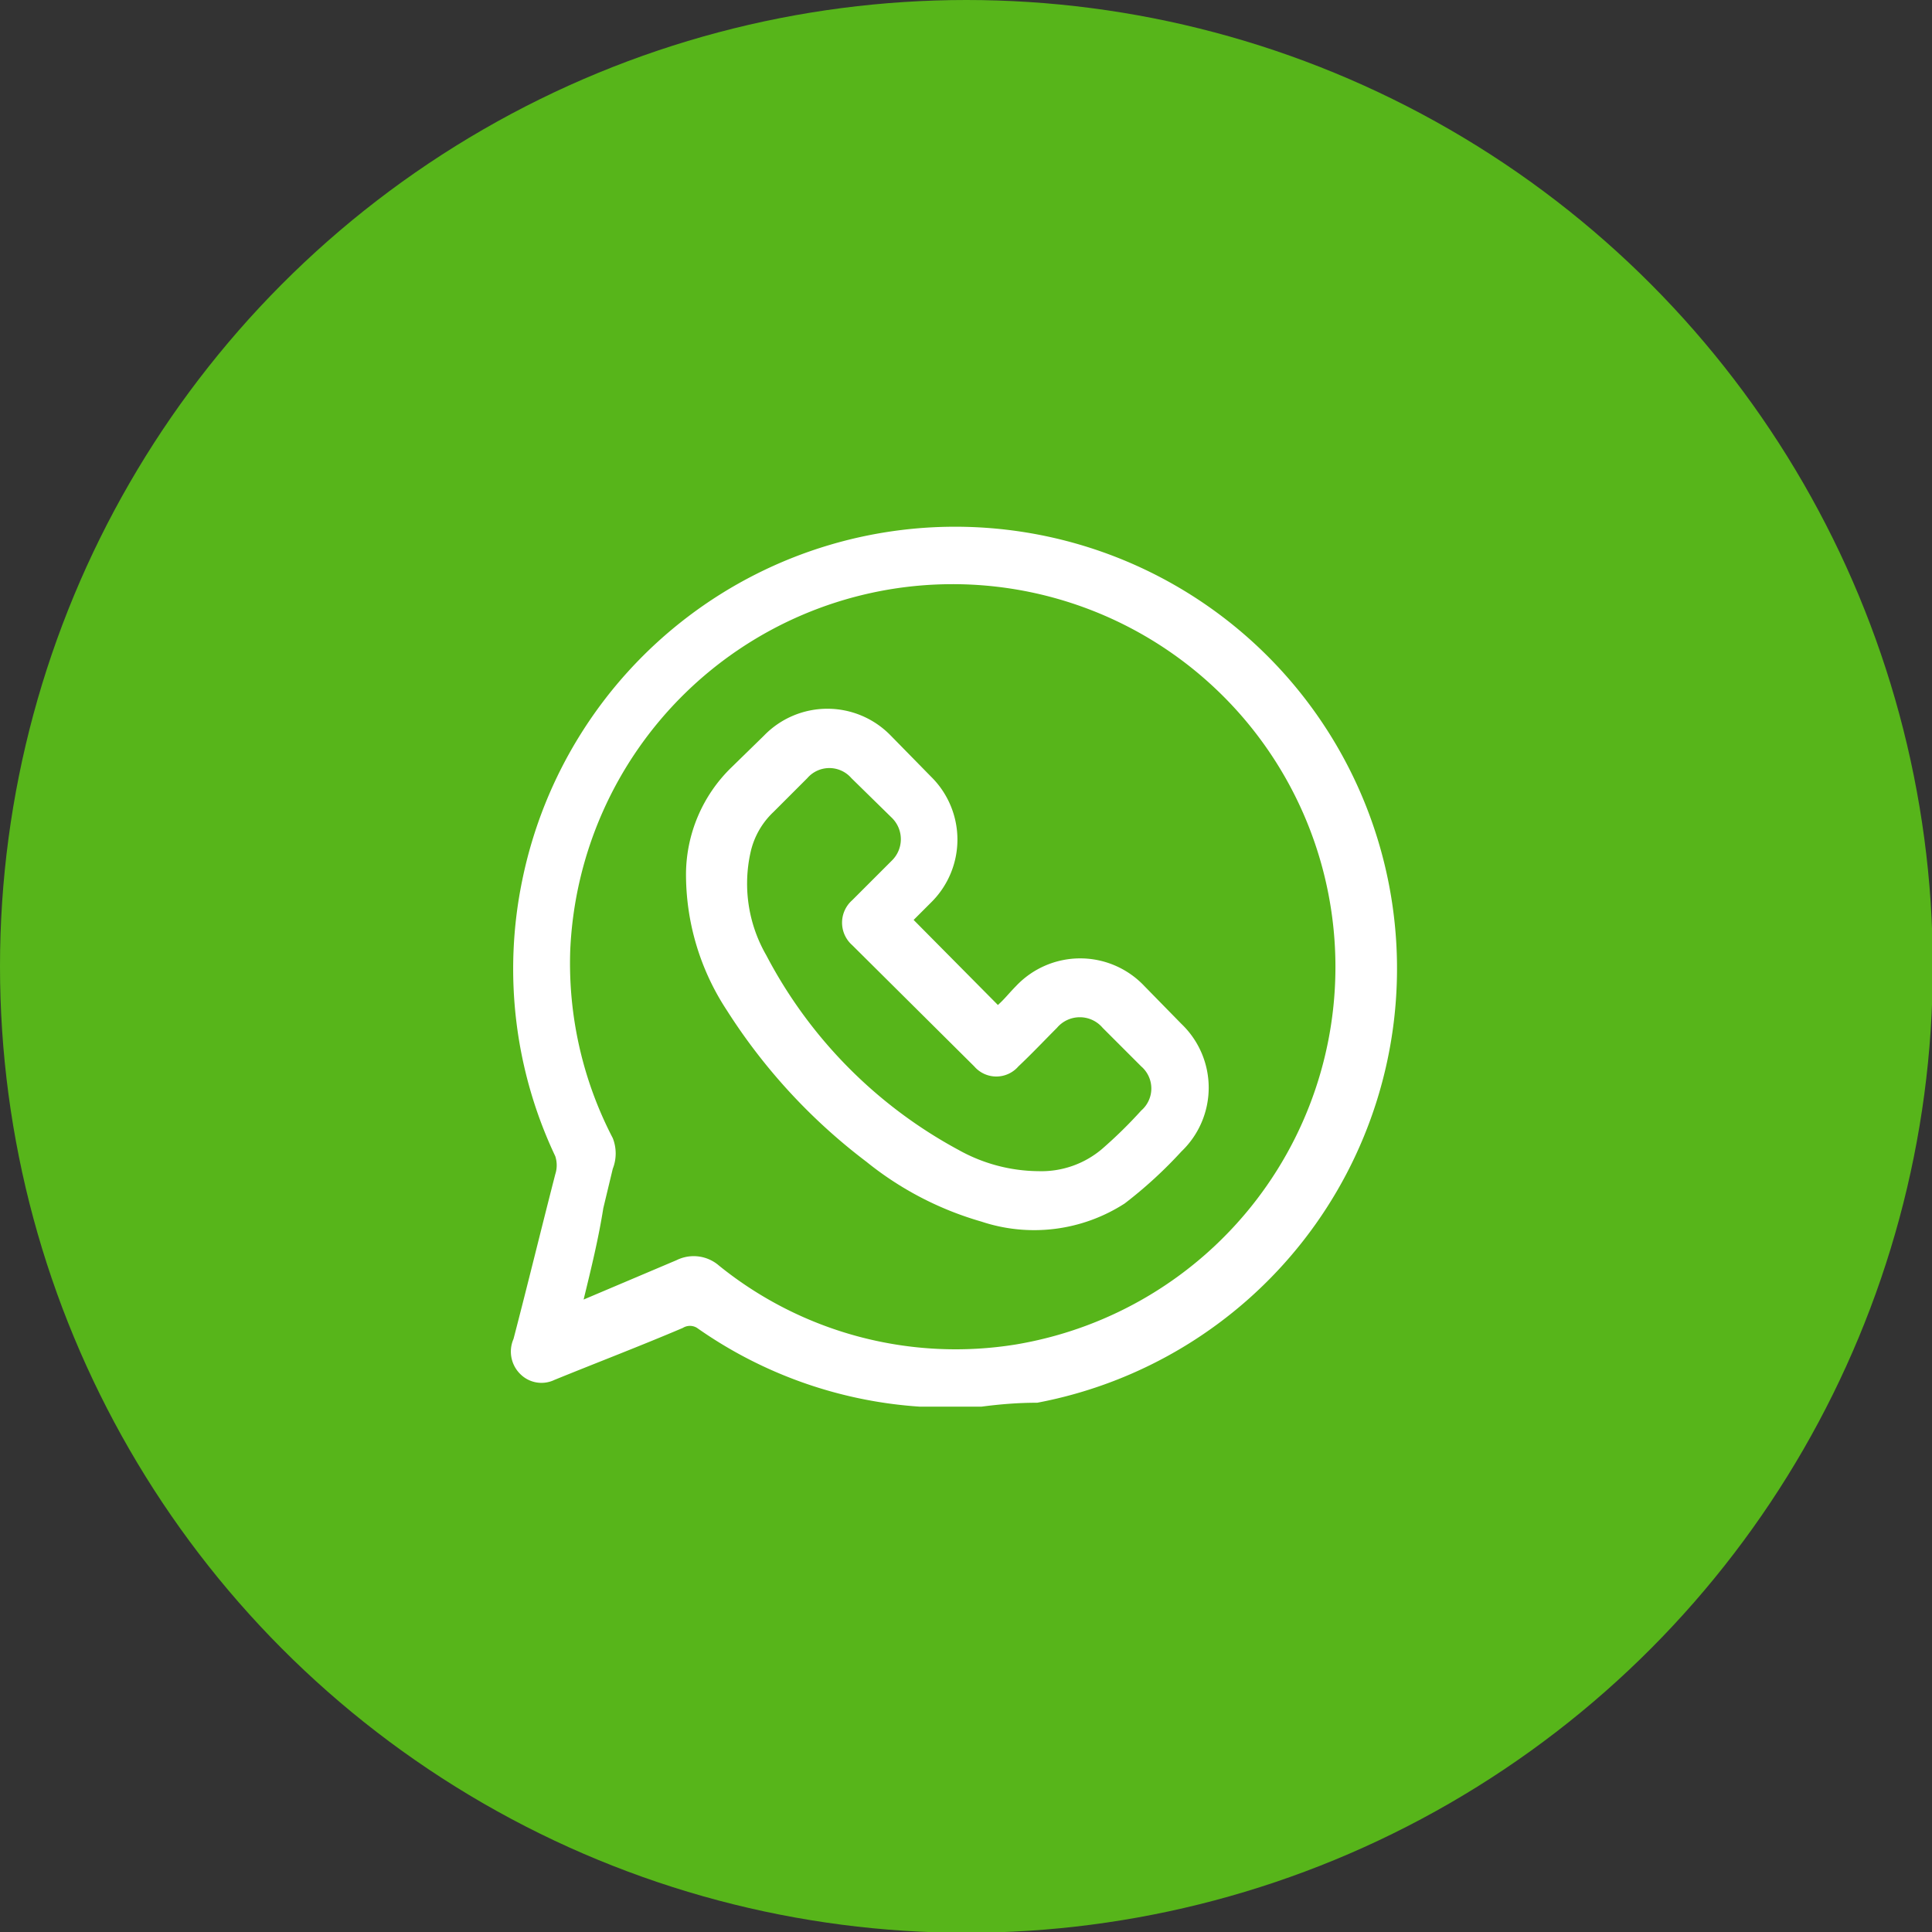 <svg xmlns="http://www.w3.org/2000/svg" viewBox="0 0 24.53 24.53"><rect x="0" y="0" width="24.53" height="24.53" fill="#333333" stroke="none"/><defs><style>.cls-1{fill:#57b51a;}.cls-2{fill:#fff;}</style></defs><g id="Capa_2" data-name="Capa 2"><g id="Layer_1" data-name="Layer 1"><circle class="cls-1" cx="12.27" cy="12.27" r="12.27"/><g id="DZ3mre.tif"><path class="cls-2" d="M12.46,17.86h-.71l-.07,0a5.55,5.55,0,0,1-2.83-1,.17.17,0,0,0-.18,0c-.54.23-1.09.44-1.63.66a.38.38,0,0,1-.43-.07A.4.4,0,0,1,6.52,17c.18-.69.35-1.39.53-2.09a.37.37,0,0,0,0-.23,5.56,5.56,0,0,1-.42-3.5,5.61,5.61,0,1,1,6.54,6.63C12.92,17.81,12.69,17.83,12.46,17.86ZM7.41,16.5,8.59,16a.49.49,0,0,1,.54.07,4.78,4.78,0,0,0,3.77,1,4.86,4.86,0,1,0-5.66-5,4.81,4.81,0,0,0,.54,2.38.53.53,0,0,1,0,.39l-.12.5C7.6,15.72,7.51,16.09,7.41,16.5Z"/><path class="cls-2" d="M11.6,11.68l1.07,1.08c.08-.07.15-.16.23-.24a1.12,1.12,0,0,1,1.63,0L15,13a1.12,1.12,0,0,1,0,1.62,5.58,5.58,0,0,1-.72.66,2.12,2.12,0,0,1-1.82.23A4.14,4.14,0,0,1,11,14.75a7.36,7.36,0,0,1-1.77-1.92,3.14,3.14,0,0,1-.52-1.74,1.9,1.9,0,0,1,.57-1.34l.42-.41a1.12,1.12,0,0,1,1.61,0l.51.52a1.12,1.12,0,0,1,0,1.6Zm1.59,3.19a1.19,1.19,0,0,0,.8-.28,5.78,5.78,0,0,0,.5-.49.37.37,0,0,0,0-.56L14,13.05a.38.38,0,0,0-.58,0c-.16.16-.32.33-.49.49a.37.37,0,0,1-.56,0L10.82,12a.38.38,0,0,1,0-.57l.5-.5a.38.38,0,0,0,0-.55l-.51-.5a.37.37,0,0,0-.56,0l-.43.43a1,1,0,0,0-.29.51,1.82,1.82,0,0,0,.2,1.31,5.93,5.93,0,0,0,2.44,2.47A2.11,2.11,0,0,0,13.19,14.87Z"/></g></g></g></svg>